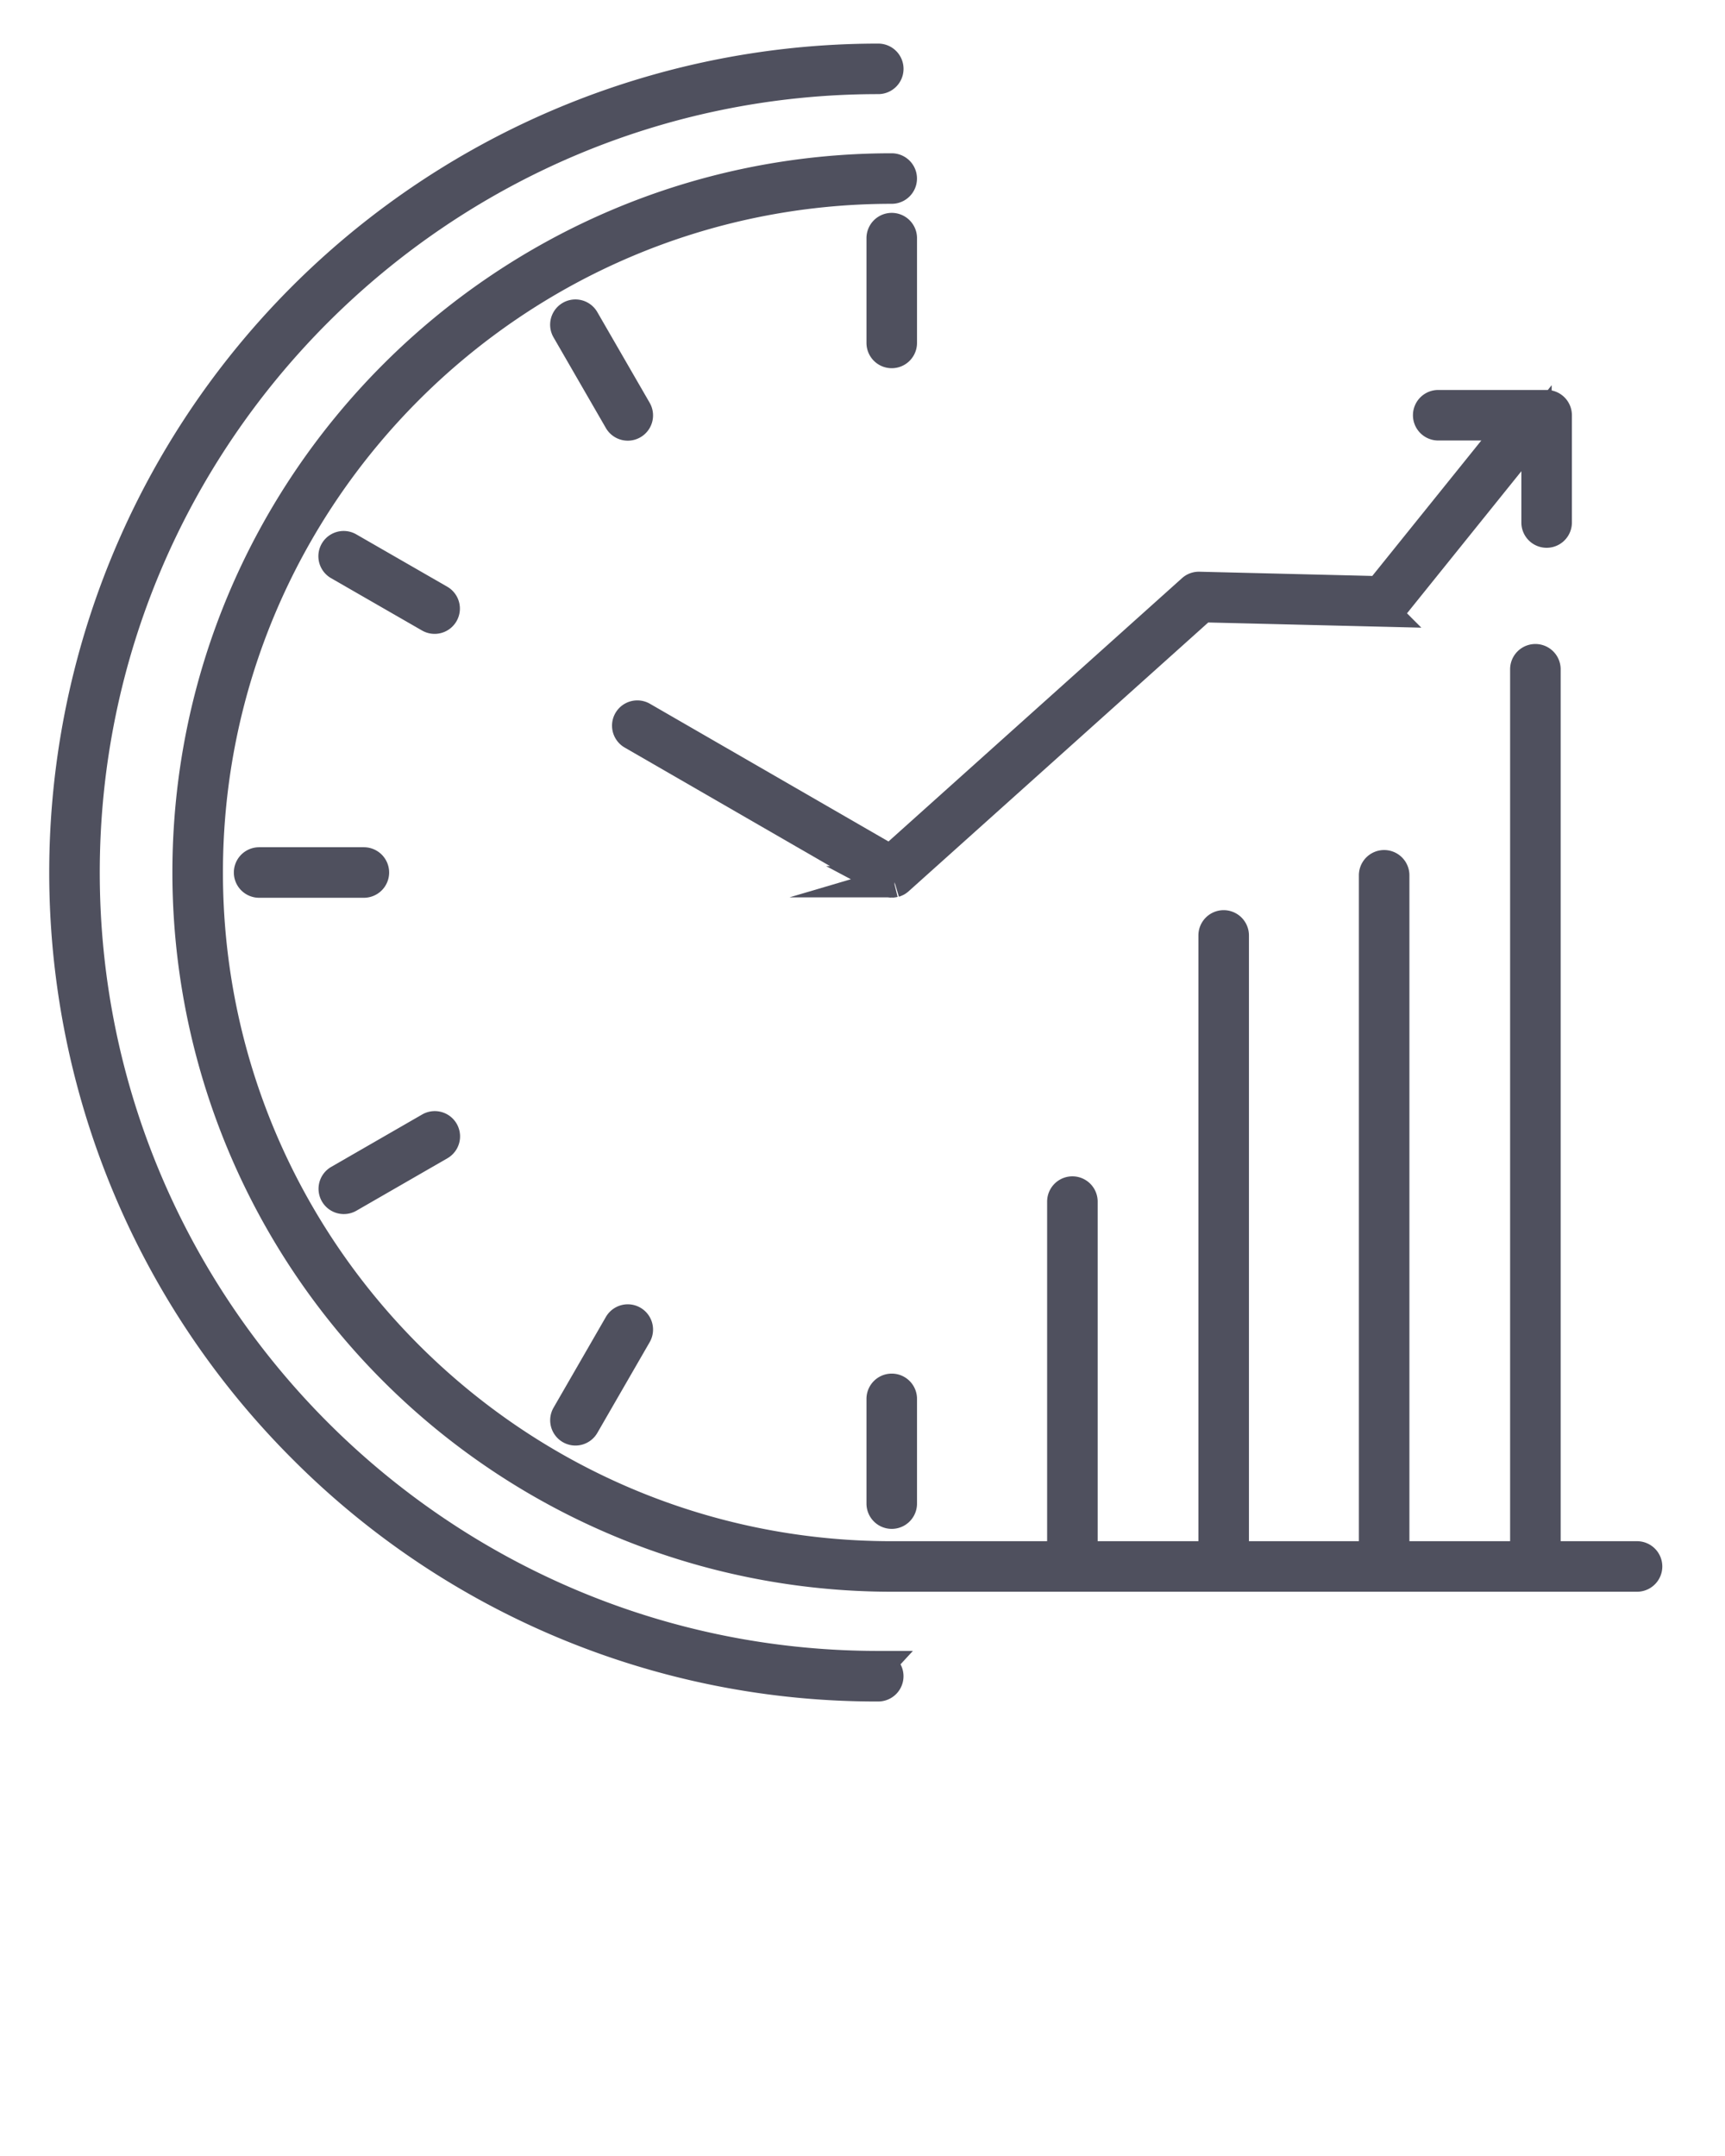 <svg id="katman_1" data-name="katman 1" xmlns="http://www.w3.org/2000/svg" viewBox="0 0 512 640" style="fill: #4f505e">
  <defs>
    <style>
      .cls-1 {
        stroke: #4f505e;
        stroke-miterlimit: 10;
        stroke-width: 9px;
      }
    </style>
  </defs>
  <title>icon 2</title>
  <g>
    <path class="cls-1" d="M190.66,212.81a3,3,0,1,0-3,5.2l75.51,43.6.11,0a2.92,2.92,0,0,0,.48.2l.21.07a3,3,0,0,0,.64.08h.07a3,3,0,0,0,.67-.09l.17,0a2.91,2.91,0,0,0,.54-.22l.11-.05a3.19,3.19,0,0,0,.5-.36l90.27-81,53.8,1.31a3,3,0,0,0,2.41-1.12l42.91-53.32v28a3,3,0,0,0,6,0V123.26a3,3,0,0,0-3-3H426.88a3,3,0,0,0,0,6h22.19l-39.65,49.26-53.51-1.31a3,3,0,0,0-2.08.77l-89.54,80.34Z"/>
    <path class="cls-1" d="M111,259a3,3,0,0,0-3-3H76.91a3,3,0,0,0,0,6H108A3,3,0,0,0,111,259Z"/>
    <path class="cls-1" d="M130.5,178.06l-27-15.54a3,3,0,0,0-3,5.2l27,15.54a3,3,0,1,0,3-5.2Z"/>
    <path class="cls-1" d="M183.73,124.81a3,3,0,1,0,5.2-3L173.39,94.89a3,3,0,0,0-5.2,3Z"/>
    <path class="cls-1" d="M169.3,424.2a3,3,0,0,0,4.1-1.1l15.53-26.92a3,3,0,1,0-5.2-3L168.2,420.11A3,3,0,0,0,169.3,424.2Z"/>
    <path class="cls-1" d="M102.05,355.89a3,3,0,0,0,1.5-.4l27-15.56a3,3,0,0,0-3-5.2l-27,15.56a3,3,0,0,0,1.5,5.6Z"/>
    <path class="cls-1" d="M260.68,494.57C130.79,494.57,25.11,388.89,25.11,259S130.79,23.44,260.68,23.44a3,3,0,0,0,0-6A241.57,241.57,0,0,0,89.86,429.82a240,240,0,0,0,170.81,70.76,3,3,0,0,0,0-6Z"/>
    <path class="cls-1" d="M261.68,415.25v31.09a3,3,0,0,0,6,0V415.25a3,3,0,0,0-6,0Z"/>
    <path class="cls-1" d="M485.89,462H458.72V198.67a3,3,0,0,0-6,0V462H413.83V259.83a3,3,0,0,0-6,0V462H366.2V277.68a3,3,0,0,0-6,0V462h-38.9V356.69a3,3,0,0,0-6,0V462H264.67c-111.95,0-203-91.07-203-203s91.08-203,203-203a3,3,0,0,0,0-6c-115.26,0-209,93.77-209,209a209,209,0,0,0,209,209H485.89a3,3,0,0,0,0-6Z"/>
    <path class="cls-1" d="M267.68,101.8V70.69a3,3,0,0,0-6,0V101.8a3,3,0,0,0,6,0Z"/>
  </g>
</svg>

